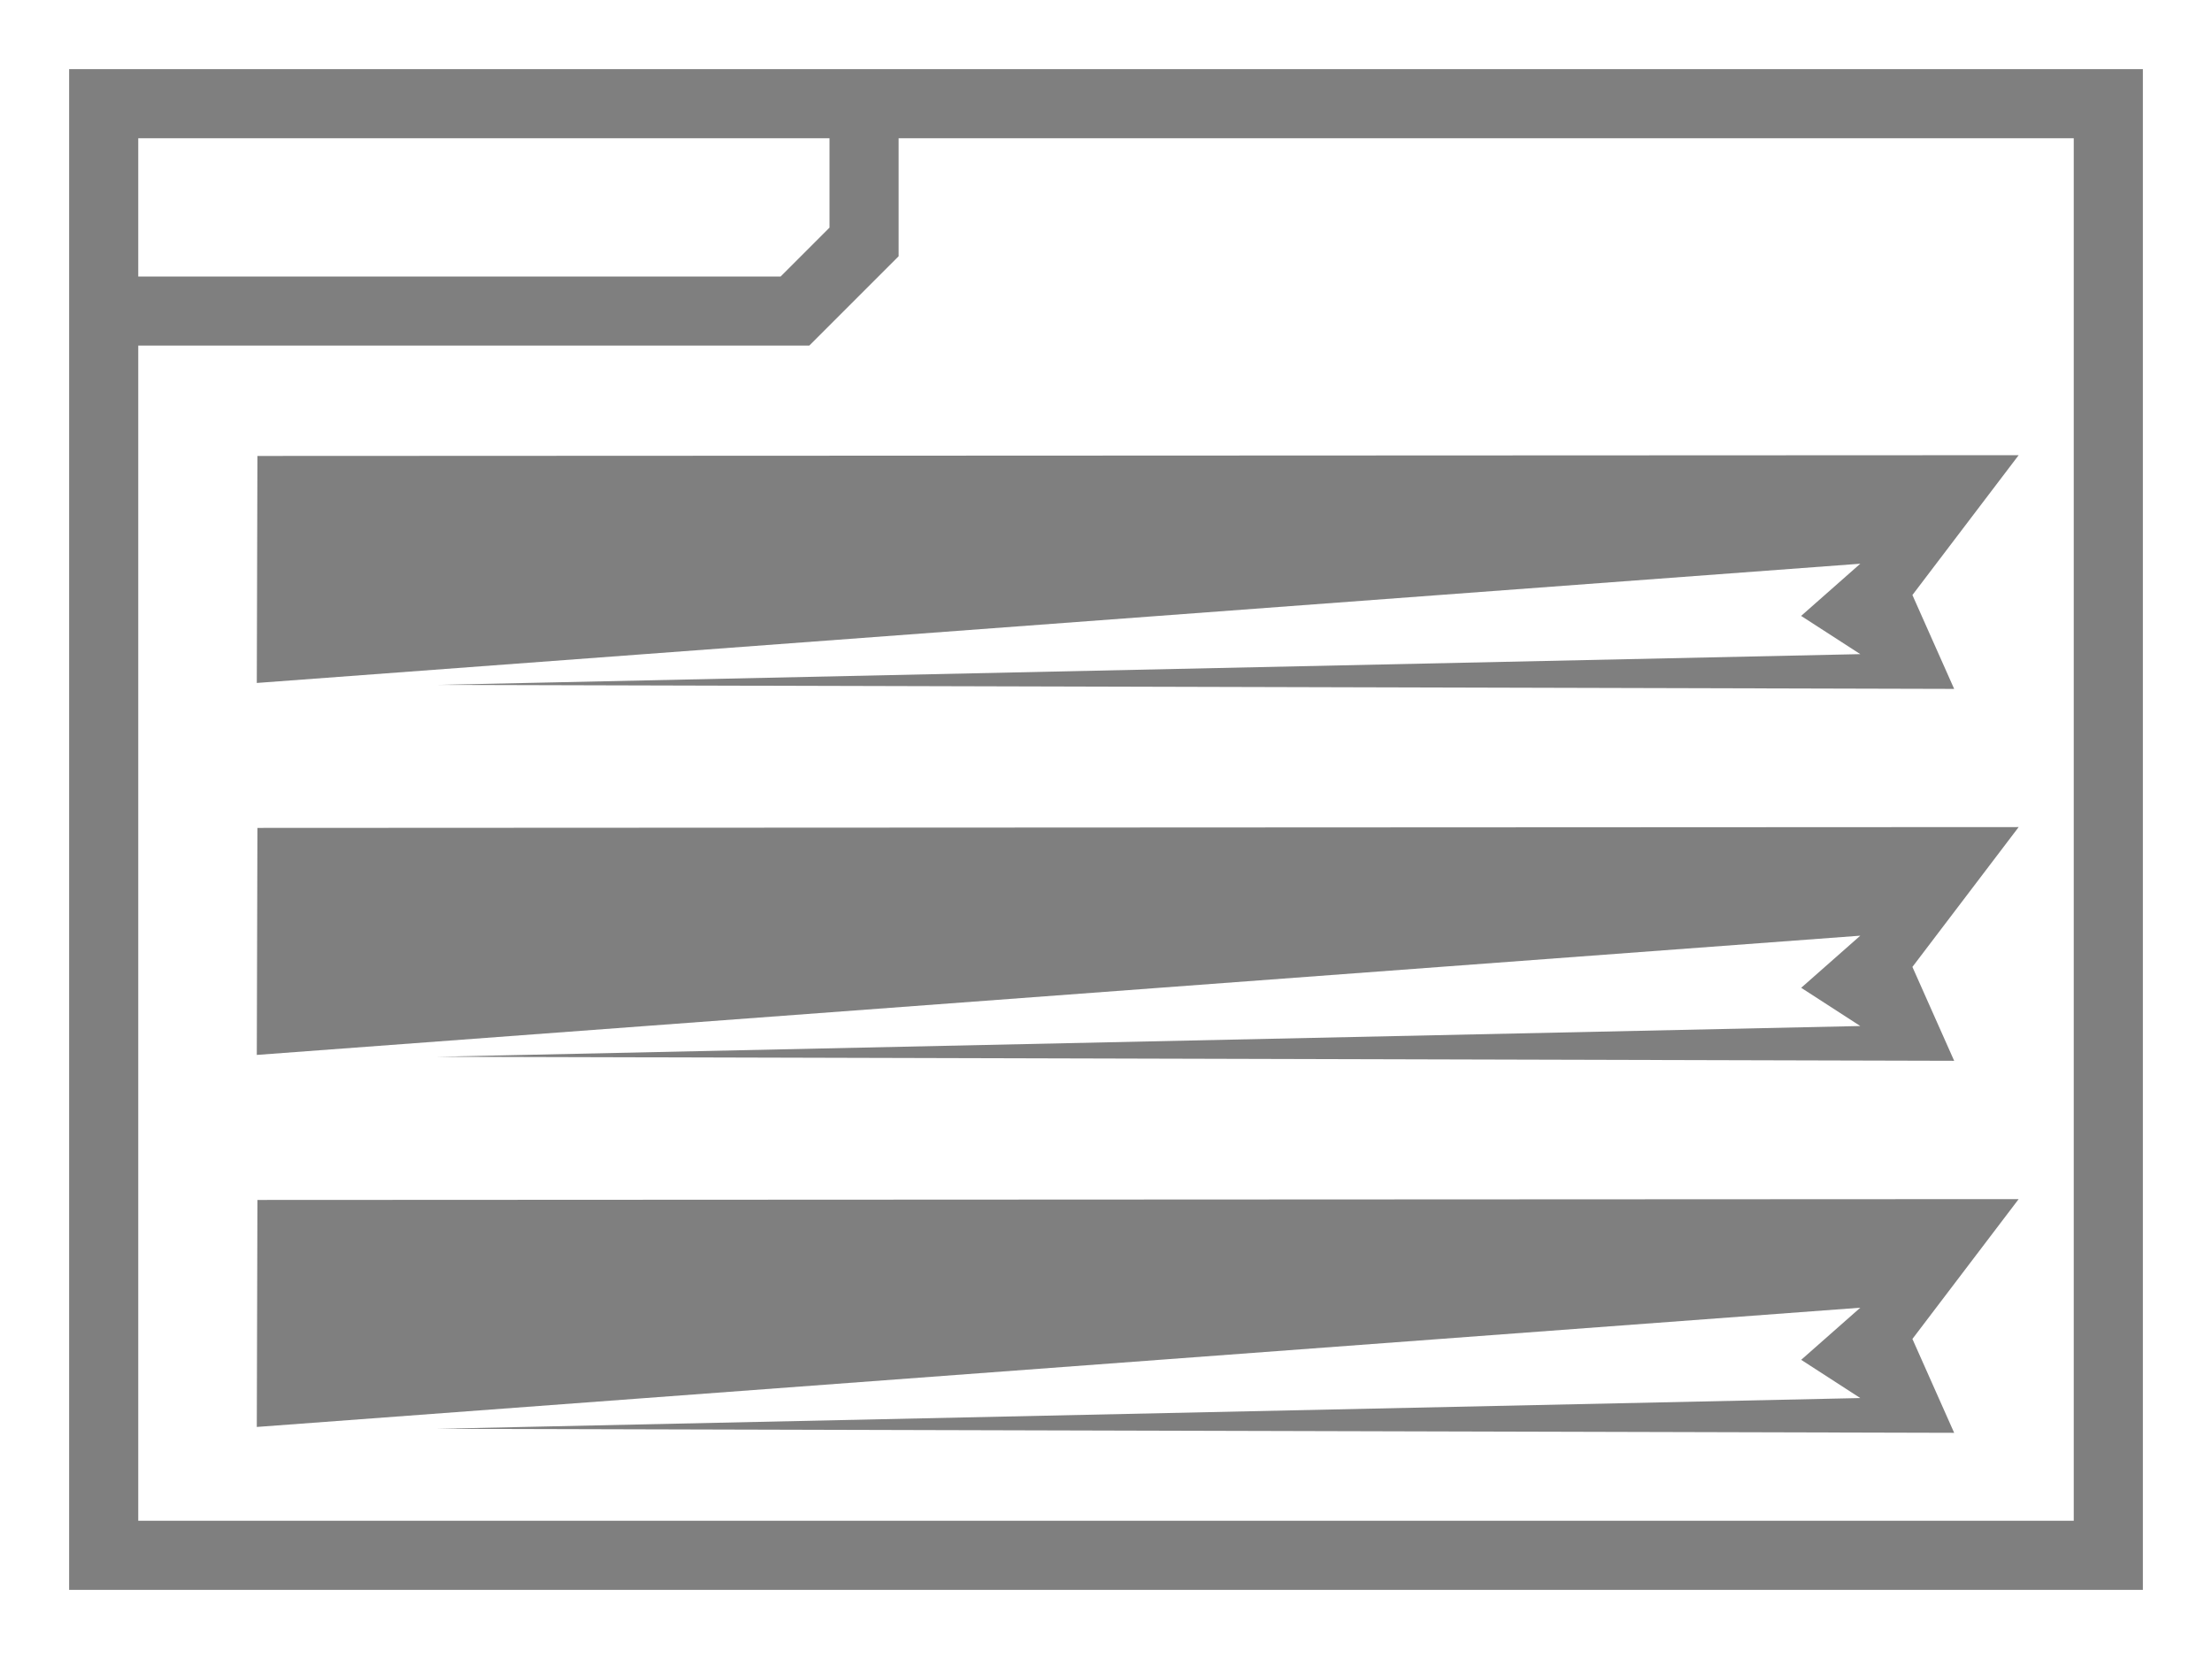 <?xml version="1.0" encoding="UTF-8" standalone="no"?>
<svg
   xmlns:dc="http://purl.org/dc/elements/1.1/"
   xmlns:cc="http://creativecommons.org/ns#"
   xmlns:rdf="http://www.w3.org/1999/02/22-rdf-syntax-ns#"
   xmlns:svg="http://www.w3.org/2000/svg"
   xmlns="http://www.w3.org/2000/svg"
   xmlns:sodipodi="http://sodipodi.sourceforge.net/DTD/sodipodi-0.dtd"
   xmlns:inkscape="http://www.inkscape.org/namespaces/inkscape"
   width="32"
   height="24"
   id="svg2"
   version="1.1"
   inkscape:version="1.0.2 (e86c870879, 2021-01-15)"
   sodipodi:docname="type_diag_list.svg"
   inkscape:export-filename="/home/pi/Code/crystal_facet_uml/gui/source/resources/type_diag_usecase.png"
   inkscape:export-xdpi="96"
   inkscape:export-ydpi="96">
  <defs
     id="defs4" />
  <sodipodi:namedview
     id="base"
     pagecolor="#ffffff"
     bordercolor="#666666"
     borderopacity="1.0"
     inkscape:pageopacity="0.0"
     inkscape:pageshadow="2"
     inkscape:zoom="19.881398"
     inkscape:cx="18.124731"
     inkscape:cy="13.370847"
     inkscape:document-units="px"
     inkscape:current-layer="layer1"
     showgrid="false"
     inkscape:window-width="2206"
     inkscape:window-height="1484"
     inkscape:window-x="1373"
     inkscape:window-y="322"
     inkscape:window-maximized="0"
     inkscape:document-rotation="0" />
  <g
     inkscape:label="Ebene 1"
     inkscape:groupmode="layer"
     id="layer1"
     transform="translate(0,0)">
    <rect
       style="fill:none;stroke:#7f7f7f;stroke-width:1;stroke-miterlimit:4;stroke-dasharray:none;stroke-opacity:1"
       id="rect4554"
       width="29.0"
       height="21.0"
       x="1.5"
       y="1.5" />
    <path
       style="fill:none;stroke:#7f7f7f;stroke-width:1px;stroke-linecap:butt;stroke-linejoin:miter;stroke-opacity:1"
       d="m 1.5,4.5 h 10.0 l 1.0,-1.0 v -2.0 0"
       id="path4556"
       inkscape:connector-curvature="0"
       sodipodi:nodetypes="ccccc" />
    <path
       style="fill:#7f7f7f;fill-opacity:1;stroke:none;stroke-width:1px;stroke-linecap:butt;stroke-linejoin:miter;stroke-opacity:1"
       d="M 3.724,6.596 3.715,9.88 26.912,8.155 26.056,8.91 26.912,9.463 6.326,9.908 28.27,9.966 27.666,8.608 29.203,6.585 Z"
       id="path4538"
       inkscape:connector-curvature="0"
       sodipodi:nodetypes="cccccccccc" />
    <path
       style="fill:#7f7f7f;fill-opacity:1;stroke:none;stroke-width:1px;stroke-linecap:butt;stroke-linejoin:miter;stroke-opacity:1"
       d="m 3.724,11.977 -0.009,3.284 23.197,-1.725 -0.855,0.754 0.855,0.553 -20.585,0.445 21.943,0.058 -0.604,-1.358 1.537,-2.023 z"
       id="path4538-3"
       inkscape:connector-curvature="0"
       sodipodi:nodetypes="cccccccccc" />
    <path
       style="fill:#7f7f7f;fill-opacity:1;stroke:none;stroke-width:1px;stroke-linecap:butt;stroke-linejoin:miter;stroke-opacity:1"
       d="m 3.724,17.359 -0.009,3.284 23.197,-1.725 -0.855,0.754 0.855,0.553 -20.585,0.445 21.943,0.058 -0.604,-1.358 1.537,-2.023 z"
       id="path4538-5"
       inkscape:connector-curvature="0"
       sodipodi:nodetypes="cccccccccc" />
  </g>
</svg>

